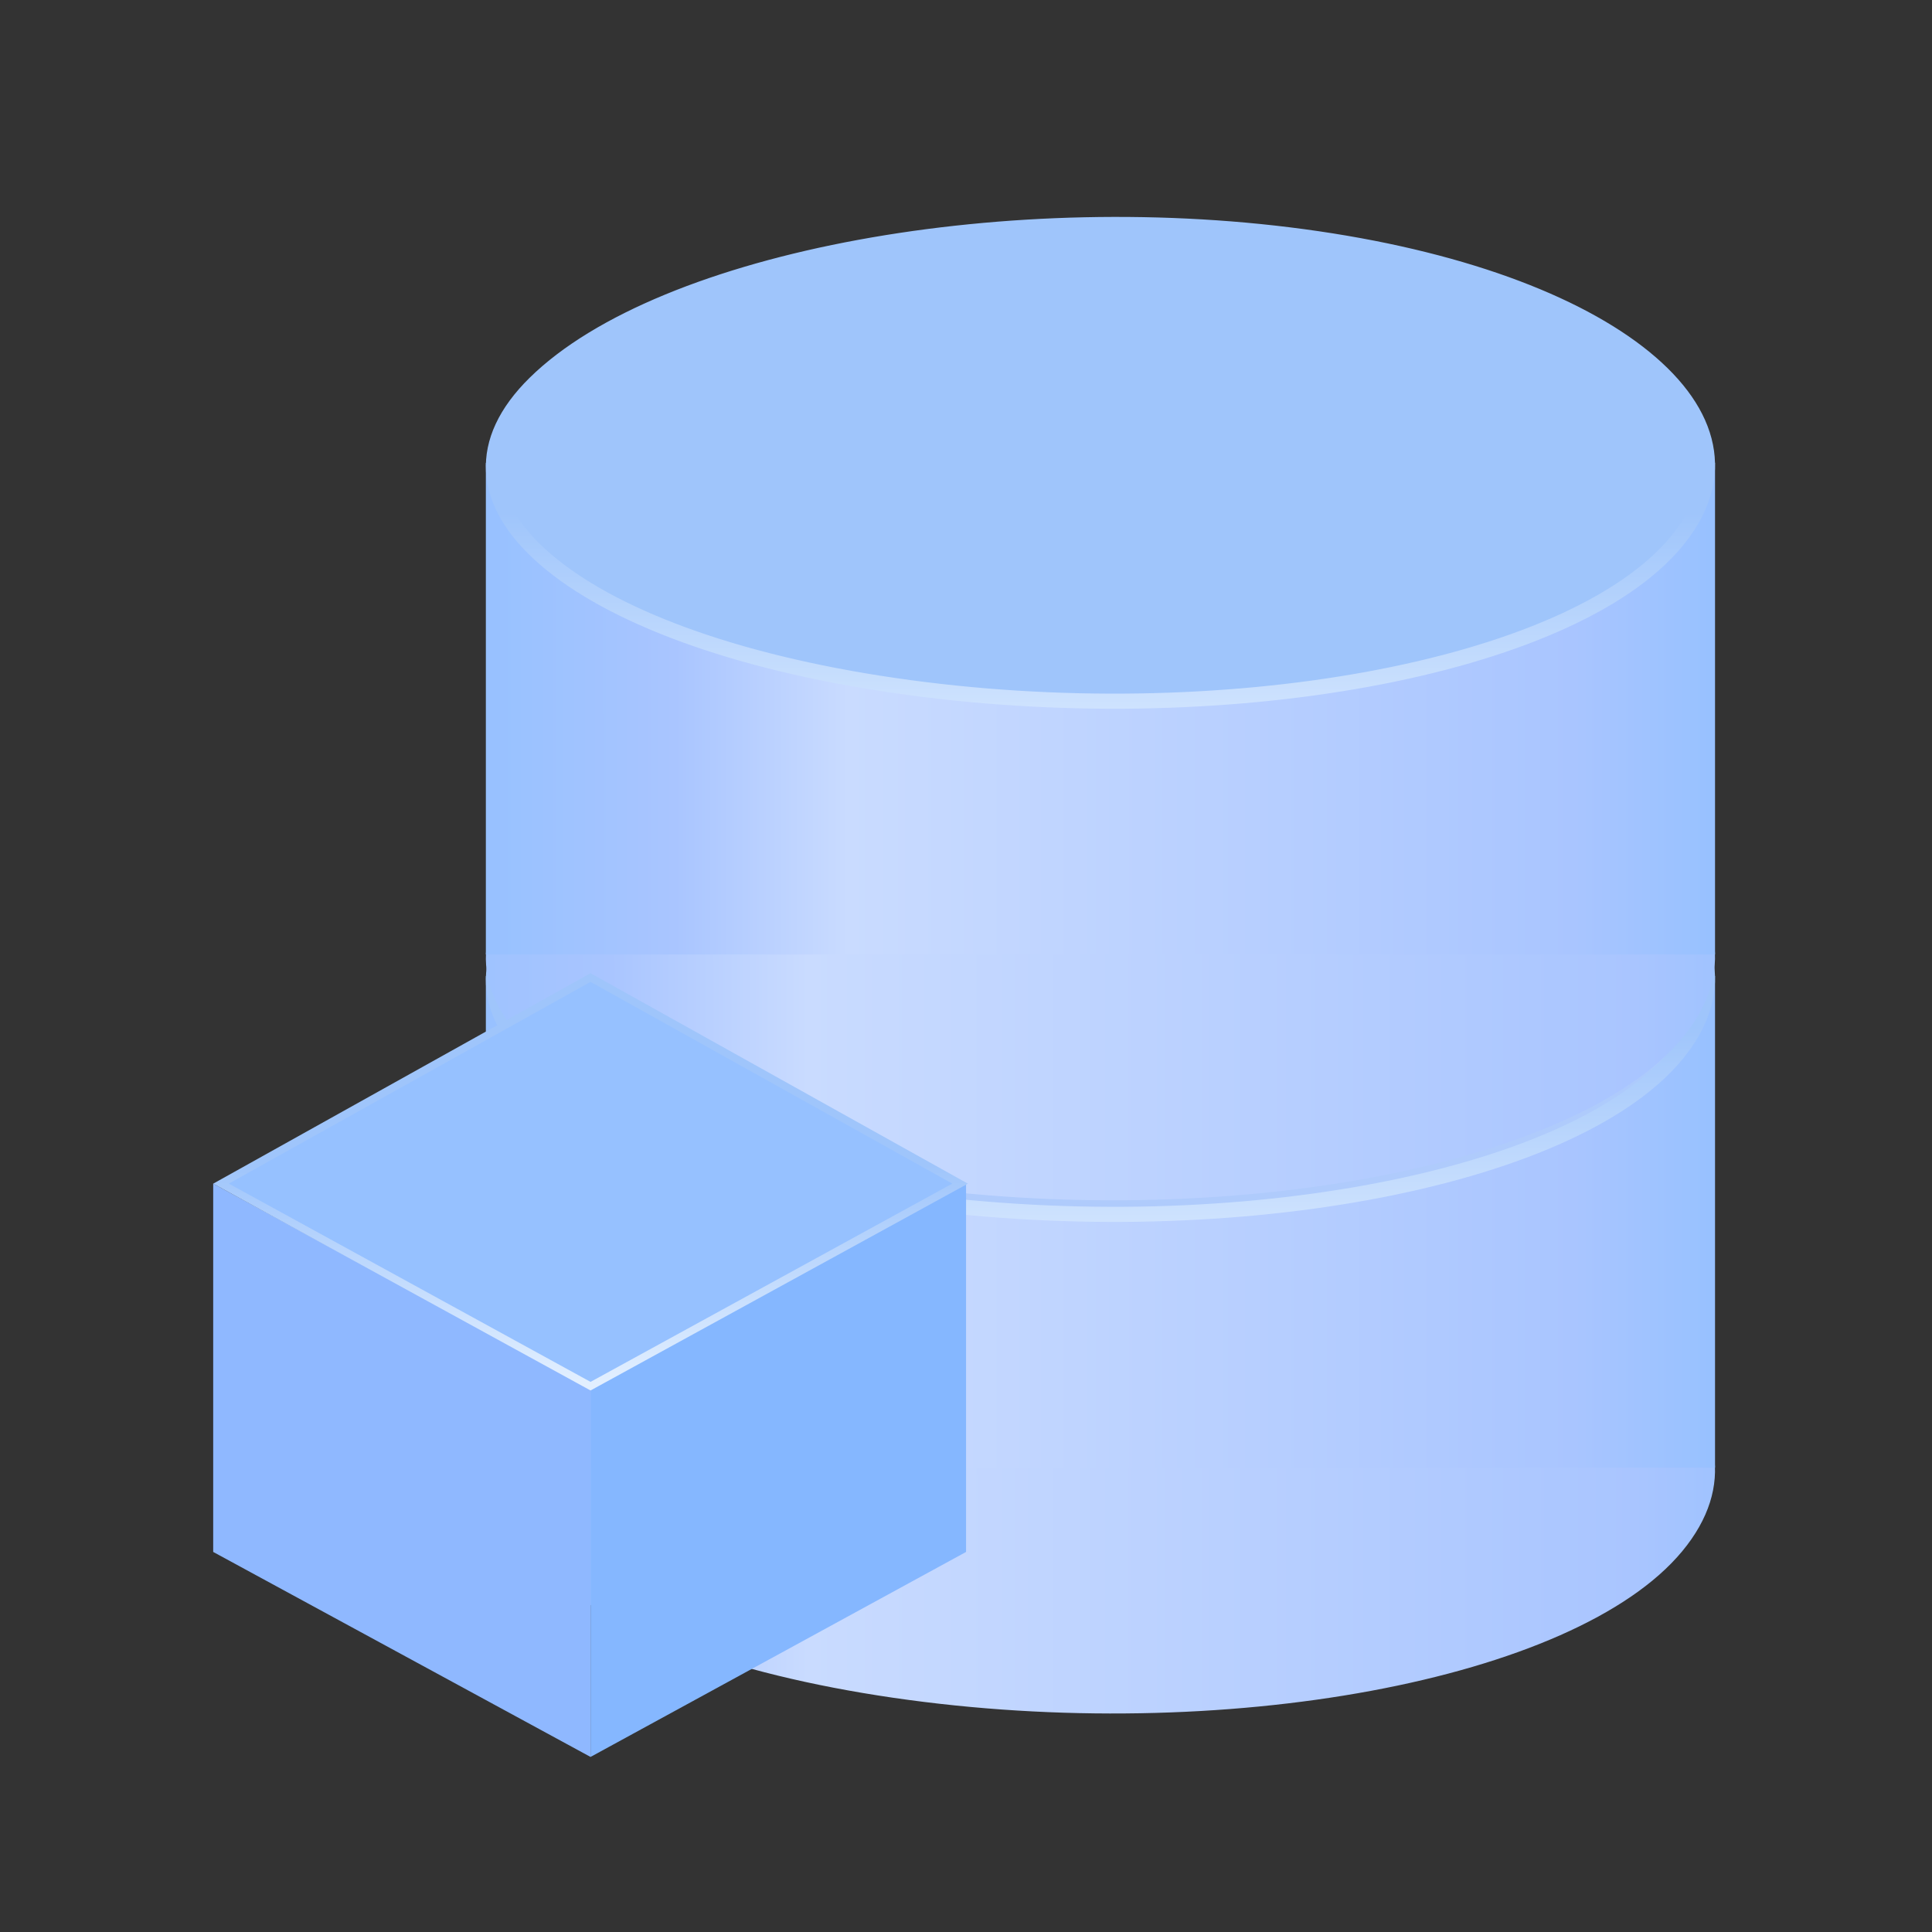 <?xml version="1.0" encoding="UTF-8"?>
<svg width="1024px" height="1024px" viewBox="0 0 1024 1024" version="1.1" xmlns="http://www.w3.org/2000/svg" xmlns:xlink="http://www.w3.org/1999/xlink">
    <rect x="0" y="0" width="1024" height="1024" fill="#333333" stroke="none"/>
    <title>库@1x</title>
    <defs>
        <linearGradient x1="0%" y1="51.061%" x2="100%" y2="51.058%" id="linearGradient-1">
            <stop stop-color="#97C1FF" offset="0.097%"></stop>
            <stop stop-color="#A9C5FF" offset="15.529%"></stop>
            <stop stop-color="#C9DBFF" offset="29.593%"></stop>
            <stop stop-color="#A9C5FF" offset="88.343%"></stop>
            <stop stop-color="#97C1FF" offset="100%"></stop>
        </linearGradient>
        <linearGradient x1="50%" y1="76.511%" x2="50%" y2="24.273%" id="linearGradient-2">
            <stop stop-color="#AFCBFC" offset="0%"></stop>
            <stop stop-color="#9FC5FB" offset="100%"></stop>
        </linearGradient>
        <linearGradient x1="54.829%" y1="59.282%" x2="54.829%" y2="110.726%" id="linearGradient-3">
            <stop stop-color="#9FC5FB" offset="0%"></stop>
            <stop stop-color="#E2EFFF" offset="100%"></stop>
        </linearGradient>
        <linearGradient x1="50%" y1="45.911%" x2="50%" y2="98.907%" id="linearGradient-4">
            <stop stop-color="#9FC5FB" offset="0%"></stop>
            <stop stop-color="#E2EFFF" offset="100%"></stop>
        </linearGradient>
    </defs>
    <g id="库" stroke="none" stroke-width="1" fill="none" fill-rule="evenodd">
        <g id="数据库" transform="translate(257.513, 115)">
            <g id="中" transform="translate(0, 271.996)">
                <path d="M215.909,512.858 C390.267,538.3 577.503,503.52 634.113,435.175 C690.723,366.83 604.446,292.046 441.408,268.141 C278.369,244.235 91.133,279.015 23.204,345.823 C-44.725,412.632 41.552,487.415 215.909,512.858 Z" id="下" fill="url(#linearGradient-1)"></path>
                <polygon id="路径" fill="url(#linearGradient-1)" points="0 130.297 0 390.892 651.487 390.892 651.487 130.297"></polygon>
                <path d="M26.009,88.08 C93.4,21.801 279.264,-12.186 440.828,11.503 C521.365,23.312 583.039,47.542 617.509,77.42 C634.4,92.062 644.689,108.012 646.995,124.531 C649.186,140.23 644.058,156.302 631.032,172.028 C574.903,239.794 389.02,273.481 216.487,248.305 C130.319,235.731 65.807,211.128 31.32,181.235 C14.557,166.706 4.97,150.98 4.069,134.756 C3.207,119.221 10.383,103.449 26.009,88.08 Z" id="上" stroke="url(#linearGradient-3)" stroke-width="8" fill="url(#linearGradient-2)"></path>
            </g>
            <g id="上">
                <path d="M215.909,512.858 C390.267,538.3 577.503,503.52 634.113,435.175 C690.723,366.83 604.446,292.046 441.408,268.141 C278.369,244.235 91.133,279.015 23.204,345.823 C-44.725,412.632 41.552,487.415 215.909,512.858 Z" id="下" fill="url(#linearGradient-1)"></path>
                <polygon id="路径" fill="url(#linearGradient-1)" points="0 130.297 0 390.892 651.487 390.892 651.487 130.297"></polygon>
                <path d="M26.009,88.08 C93.4,21.801 279.264,-12.186 440.828,11.503 C521.365,23.312 583.039,47.542 617.509,77.42 C634.4,92.062 644.689,108.012 646.995,124.531 C649.186,140.23 644.058,156.302 631.032,172.028 C574.903,239.794 389.02,273.481 216.487,248.305 C130.319,235.731 65.807,211.128 31.32,181.235 C14.557,166.706 4.97,150.98 4.069,134.756 C3.207,119.221 10.383,103.449 26.009,88.08 Z" stroke="url(#linearGradient-3)" stroke-width="8" fill="#9FC5FB"></path>
            </g>
        </g>
        <g transform="translate(113, 515.827)">
            <polygon id="右" fill="#85B7FF" points="200 220.192 200 415.385 399.038 306.731 399.038 111.538"></polygon>
            <polygon id="前" fill="#8FB8FF" points="0 306.731 200 415.385 200 220.192 0 111.537"></polygon>
            <path d="M200,2.29 L395.867,111.523 L200,218.873 L4.133,111.523 L200,2.29 Z" id="上" stroke="url(#linearGradient-4)" stroke-width="4" fill="#96C1FF"></path>
        </g>
    </g>
</svg>